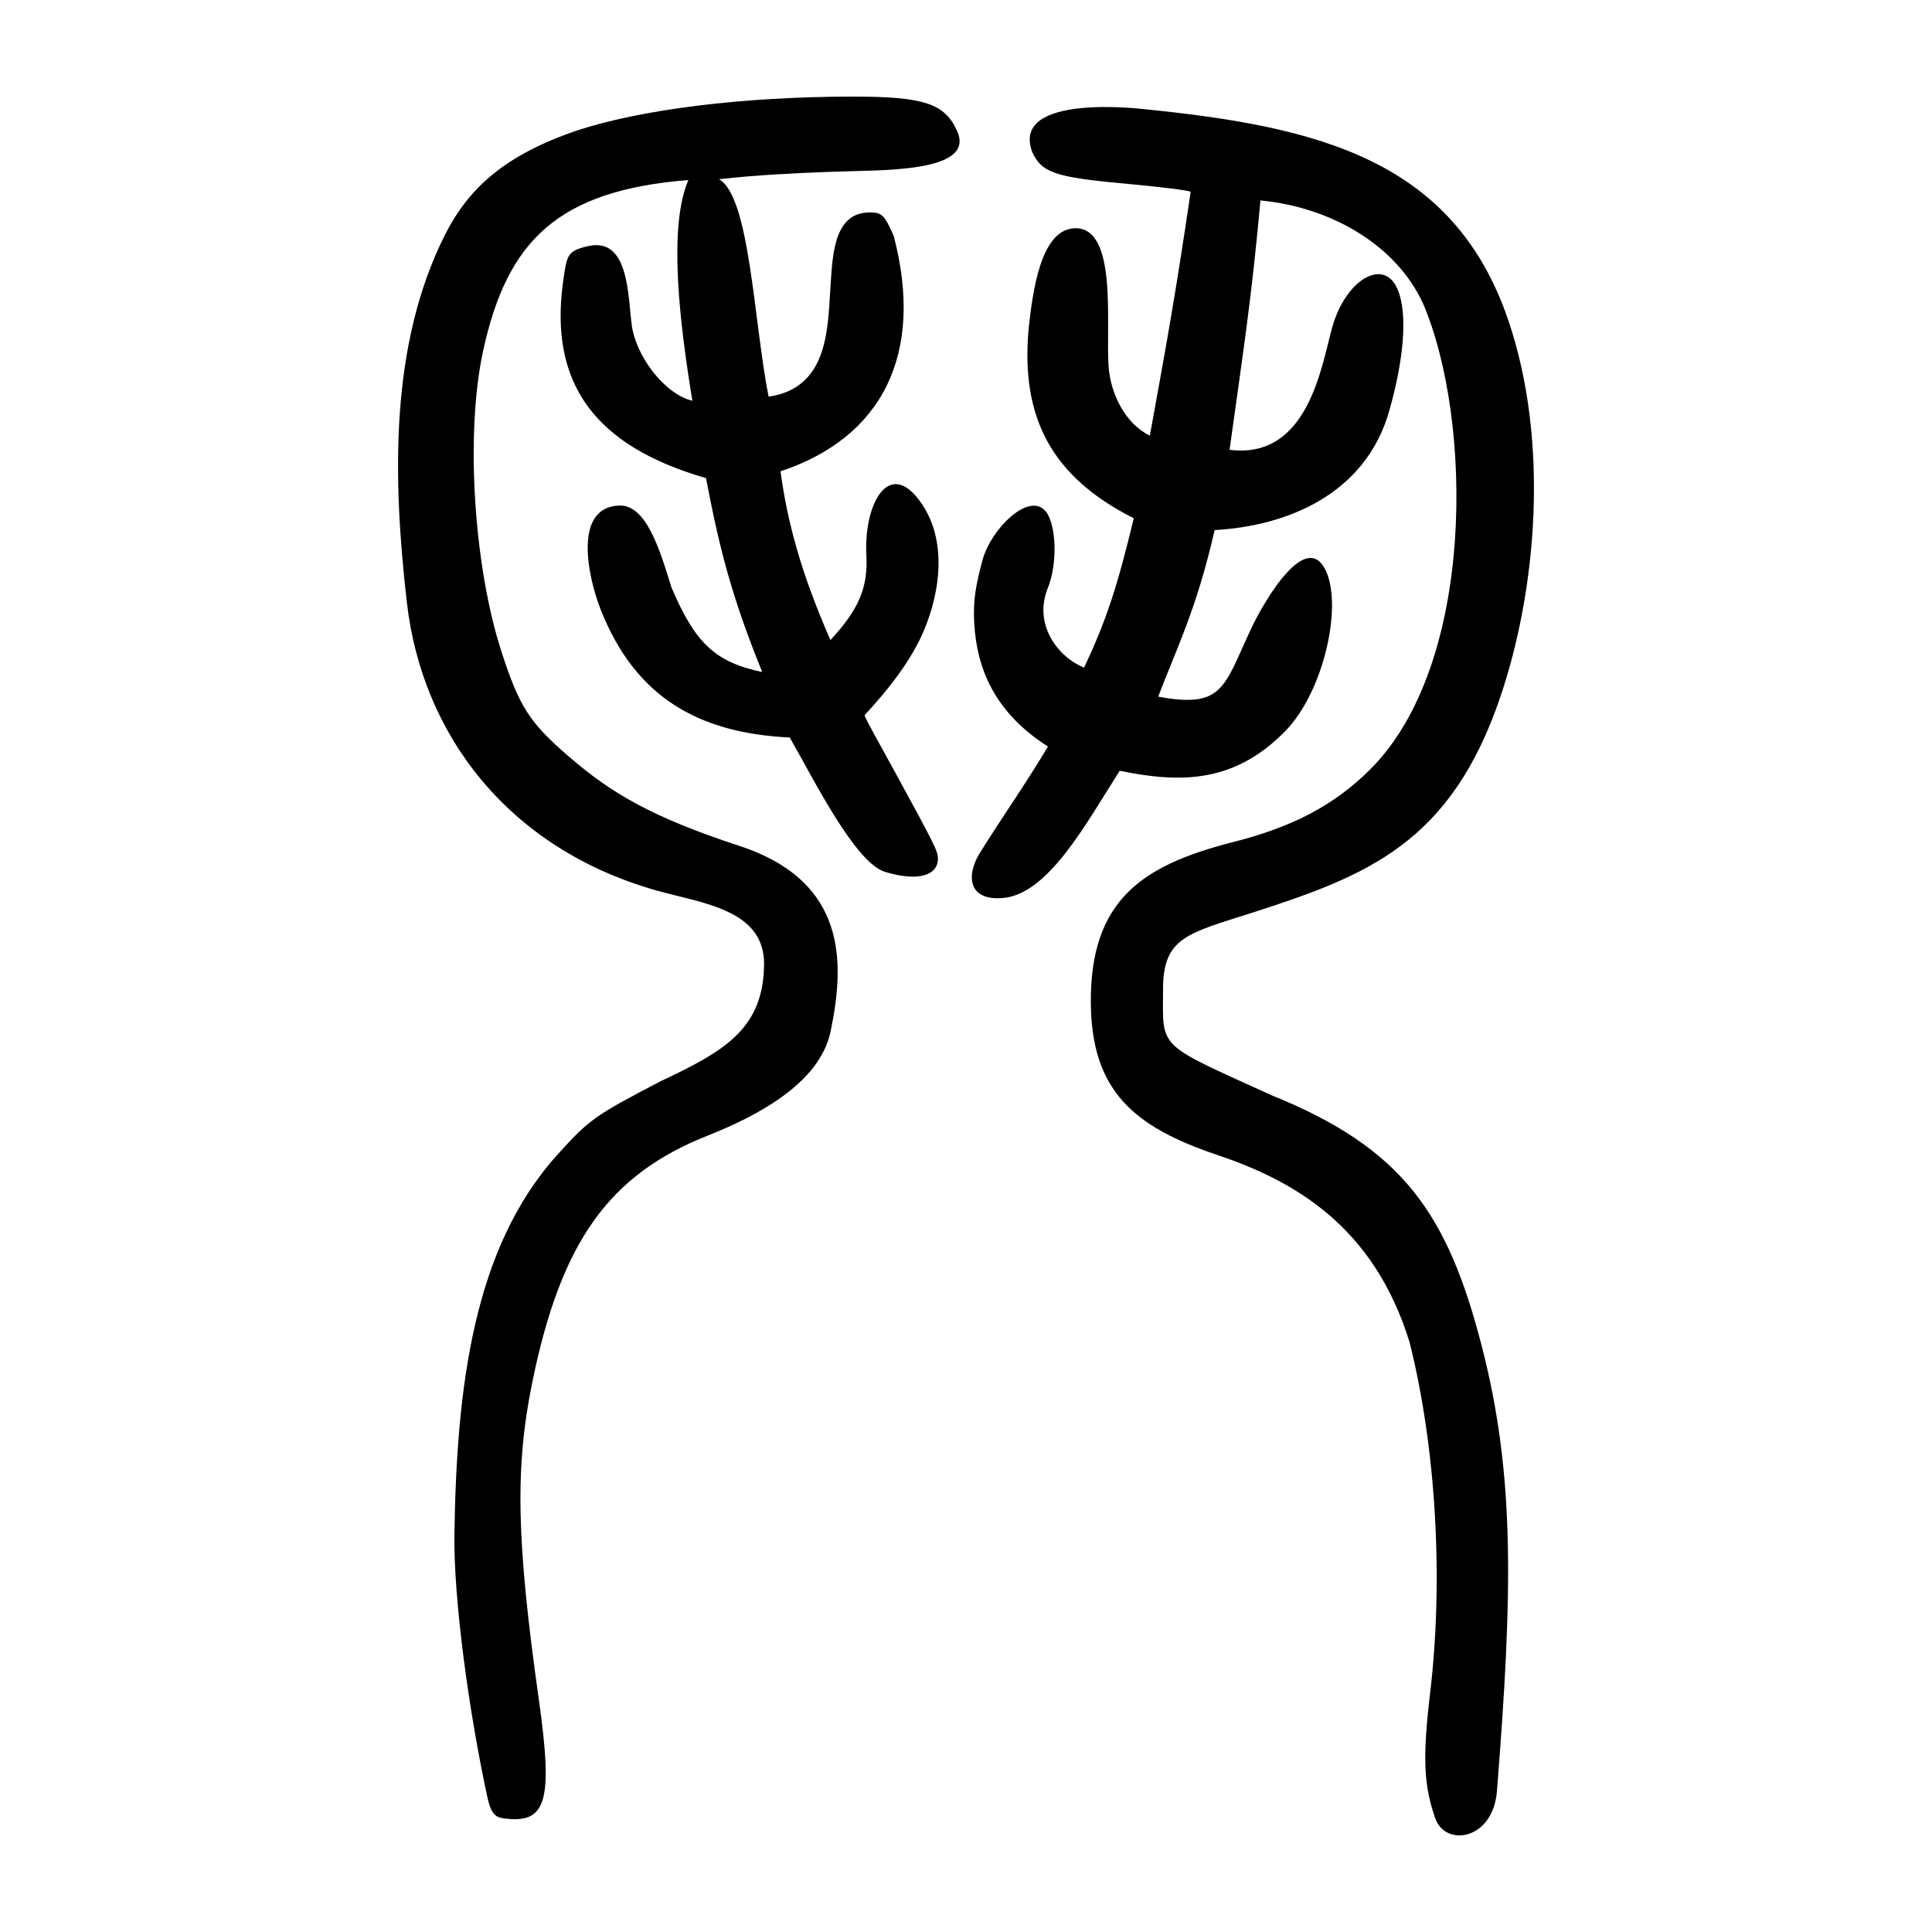 <?xml version="1.0" encoding="UTF-8" standalone="no"?>
<svg
   xmlns:dc="http://purl.org/dc/elements/1.1/"
   xmlns:cc="http://creativecommons.org/ns#"
   xmlns:rdf="http://www.w3.org/1999/02/22-rdf-syntax-ns#"
   xmlns:svg="http://www.w3.org/2000/svg"
   xmlns="http://www.w3.org/2000/svg"
   viewBox="0 0 300 300"
   height="300"
   width="300"
   id="svg381"
   version="1.1">
  <defs
     id="defs385" />
  <path
     id="path391"
     d="m 222.877,282.385 c -1.847,-5.255 -1.977,-9.625 -0.809,-19.482 2.101,-17.725 0.92,-38.024 -3.166,-54.395 -5.58,-18.204 -18.035,-25.178 -29.922,-29.183 -12.923,-4.343 -19.501,-9.95 -19.596,-23.627 -0.112,-16.056 8.179,-21.299 21.631,-24.825 9.63,-2.385 16.097,-5.797 21.691,-11.343 16.488,-16.344 15.975,-54.379 8.283,-72.355 -4.247,-9.324 -14.618,-15.063 -25.268,-16.045 -1.328,14.664 -2.484,22.143 -4.794,38.709 12.217,1.573 14.284,-13.081 15.921,-18.948 2.072,-7.487 8.051,-10.989 10.174,-5.96 1.643,3.895 0.905,11.084 -1.299,18.862 -3.73,13.164 -16.207,17.928 -27.114,18.514 -2.879,12.577 -5.972,18.472 -8.761,25.866 10.191,1.899 10.172,-1.539 14.491,-10.685 1.985,-4.203 8.669,-15.662 11.653,-8.602 2.42,5.726 -0.573,18.671 -6.407,24.63 -7.811,7.978 -16.008,8.171 -25.719,6.171 -5.231,8.192 -11.069,19.152 -18.13,19.752 -5.466,0.465 -5.735,-3.543 -3.568,-7.027 3.203,-5.15 7.322,-11.022 10.553,-16.492 -8.354,-5.328 -11.043,-12.189 -11.441,-19.104 -0.22,-3.821 0.319,-6.113 1.238,-9.691 1.374,-5.348 8.382,-11.969 10.475,-6.632 1.139,2.904 0.97,7.827 -0.357,10.992 -2.161,5.633 1.74,10.595 5.696,12.181 3.433,-7.248 5.177,-12.611 7.721,-23.191 -12.748,-6.415 -17.63,-15.648 -16.311,-29.575 0.616,-5.629 1.848,-15.187 7.053,-15.454 6.86,-0.351 4.866,15.13 5.35,21.503 0.323,4.255 2.598,8.839 6.402,10.701 2.781,-15.257 4.09,-22.607 6.34,-37.866 -0.211,-0.211 -4.89,-0.793 -10.397,-1.293 -10.637,-0.966 -12.753,-1.694 -14.208,-4.887 -3.479,-9.288 17.525,-6.639 17.525,-6.639 26.962,2.707 47.893,7.889 56.363,32.656 6.429,18.798 4.496,41.732 -1.173,58.514 -7.717,22.843 -20.718,27.839 -38.584,33.602 -9.898,3.171 -13.812,3.777 -13.818,11.805 -0.007,9.467 -1.149,8.341 16.874,16.537 20.375,8.237 27.328,18.366 32.651,39.072 5.162,20.081 4.762,38.204 2.323,68.979 -0.606,7.641 -8.01,8.676 -9.564,4.254 z m -144.885,-0.069 c -1.161,-0.175 -1.805,-0.932 -2.283,-3.128 -2.929,-13.444 -5.296,-31.068 -5.148,-40.965 0.338,-22.569 2.858,-44.379 15.992,-58.918 4.981,-5.514 5.816,-6.085 16.082,-11.437 9.673,-4.57 15.919,-8.013 16.01,-18.114 0.078,-8.627 -9.823,-9.5 -16.958,-11.551 C 79.041,131.693 65.566,114.26 63.179,93.557 60.946,74.193 60.529,53.463 69.096,36.464 72.827,29.063 78.549,24.071 89.417,20.32 99.562,16.967 115.383,15.011 132.441,15 c 11.179,-0.007 14.308,1.131 16.199,5.391 2.909,6.55 -12.235,5.987 -19.615,6.283 -5.898,0.229 -11.697,0.507 -17.384,1.156 4.819,2.665 5.403,22.208 7.705,33.76 9.116,-1.292 9.176,-10.287 9.572,-16.45 0.352,-4.764 0.259,-12.083 6.026,-12.148 2.008,-0.023 2.369,0.343 3.832,3.634 4.837,18.468 -1.868,31.346 -17.576,36.562 1.107,8.251 3.345,16.122 7.744,26.2 4.522,-4.833 5.848,-8.286 5.585,-13.221 -0.418,-7.822 3.509,-15.323 8.55,-8.016 4.356,6.314 2.658,15.037 -0.132,20.911 -2.181,4.487 -5.357,8.367 -8.707,12.006 0.235,0.742 2.666,5.033 4.602,8.578 6.344,11.615 6.796,12.523 6.796,13.679 0,2.721 -3.293,3.574 -8.226,2.05 -4.663,-1.441 -11.036,-14.334 -14.781,-20.856 -14.284,-0.682 -23.966,-6.346 -29.302,-19.721 -2.011,-5.042 -4.445,-16.021 2.807,-16.297 4.26,-0.162 6.333,6.943 8.134,12.736 3.649,8.5 6.615,11.538 14.087,13.116 C 113.686,92.841 111.73,85.305 109.631,74.244 92.533,69.303 85.173,59.702 87.461,43.577 c 0.558,-3.934 0.607,-4.635 3.89,-5.365 6.363,-1.415 6.124,7.777 6.758,12.334 0.658,4.727 5.017,10.622 9.401,11.687 -1.962,-12.027 -3.788,-26.978 -0.618,-34.274 -20.207,1.604 -28.156,9.354 -31.877,26.546 -2.797,12.922 -1.421,33.49 2.84,46.643 2.793,8.621 4.329,11.015 10.491,16.342 6.545,5.658 12.853,9.399 26.448,13.854 16.922,5.545 16.355,18.348 14.176,28.835 -1.689,8.126 -11.667,13.211 -18.978,16.117 -15.429,6.081 -22.871,16.504 -27.323,38.266 -2.725,13.323 -2.495,24.566 1.015,49.45 2.24,15.883 1.166,19.338 -5.692,18.305 z"
     style="fill:#000000;stroke-width:0.692" />
</svg>
